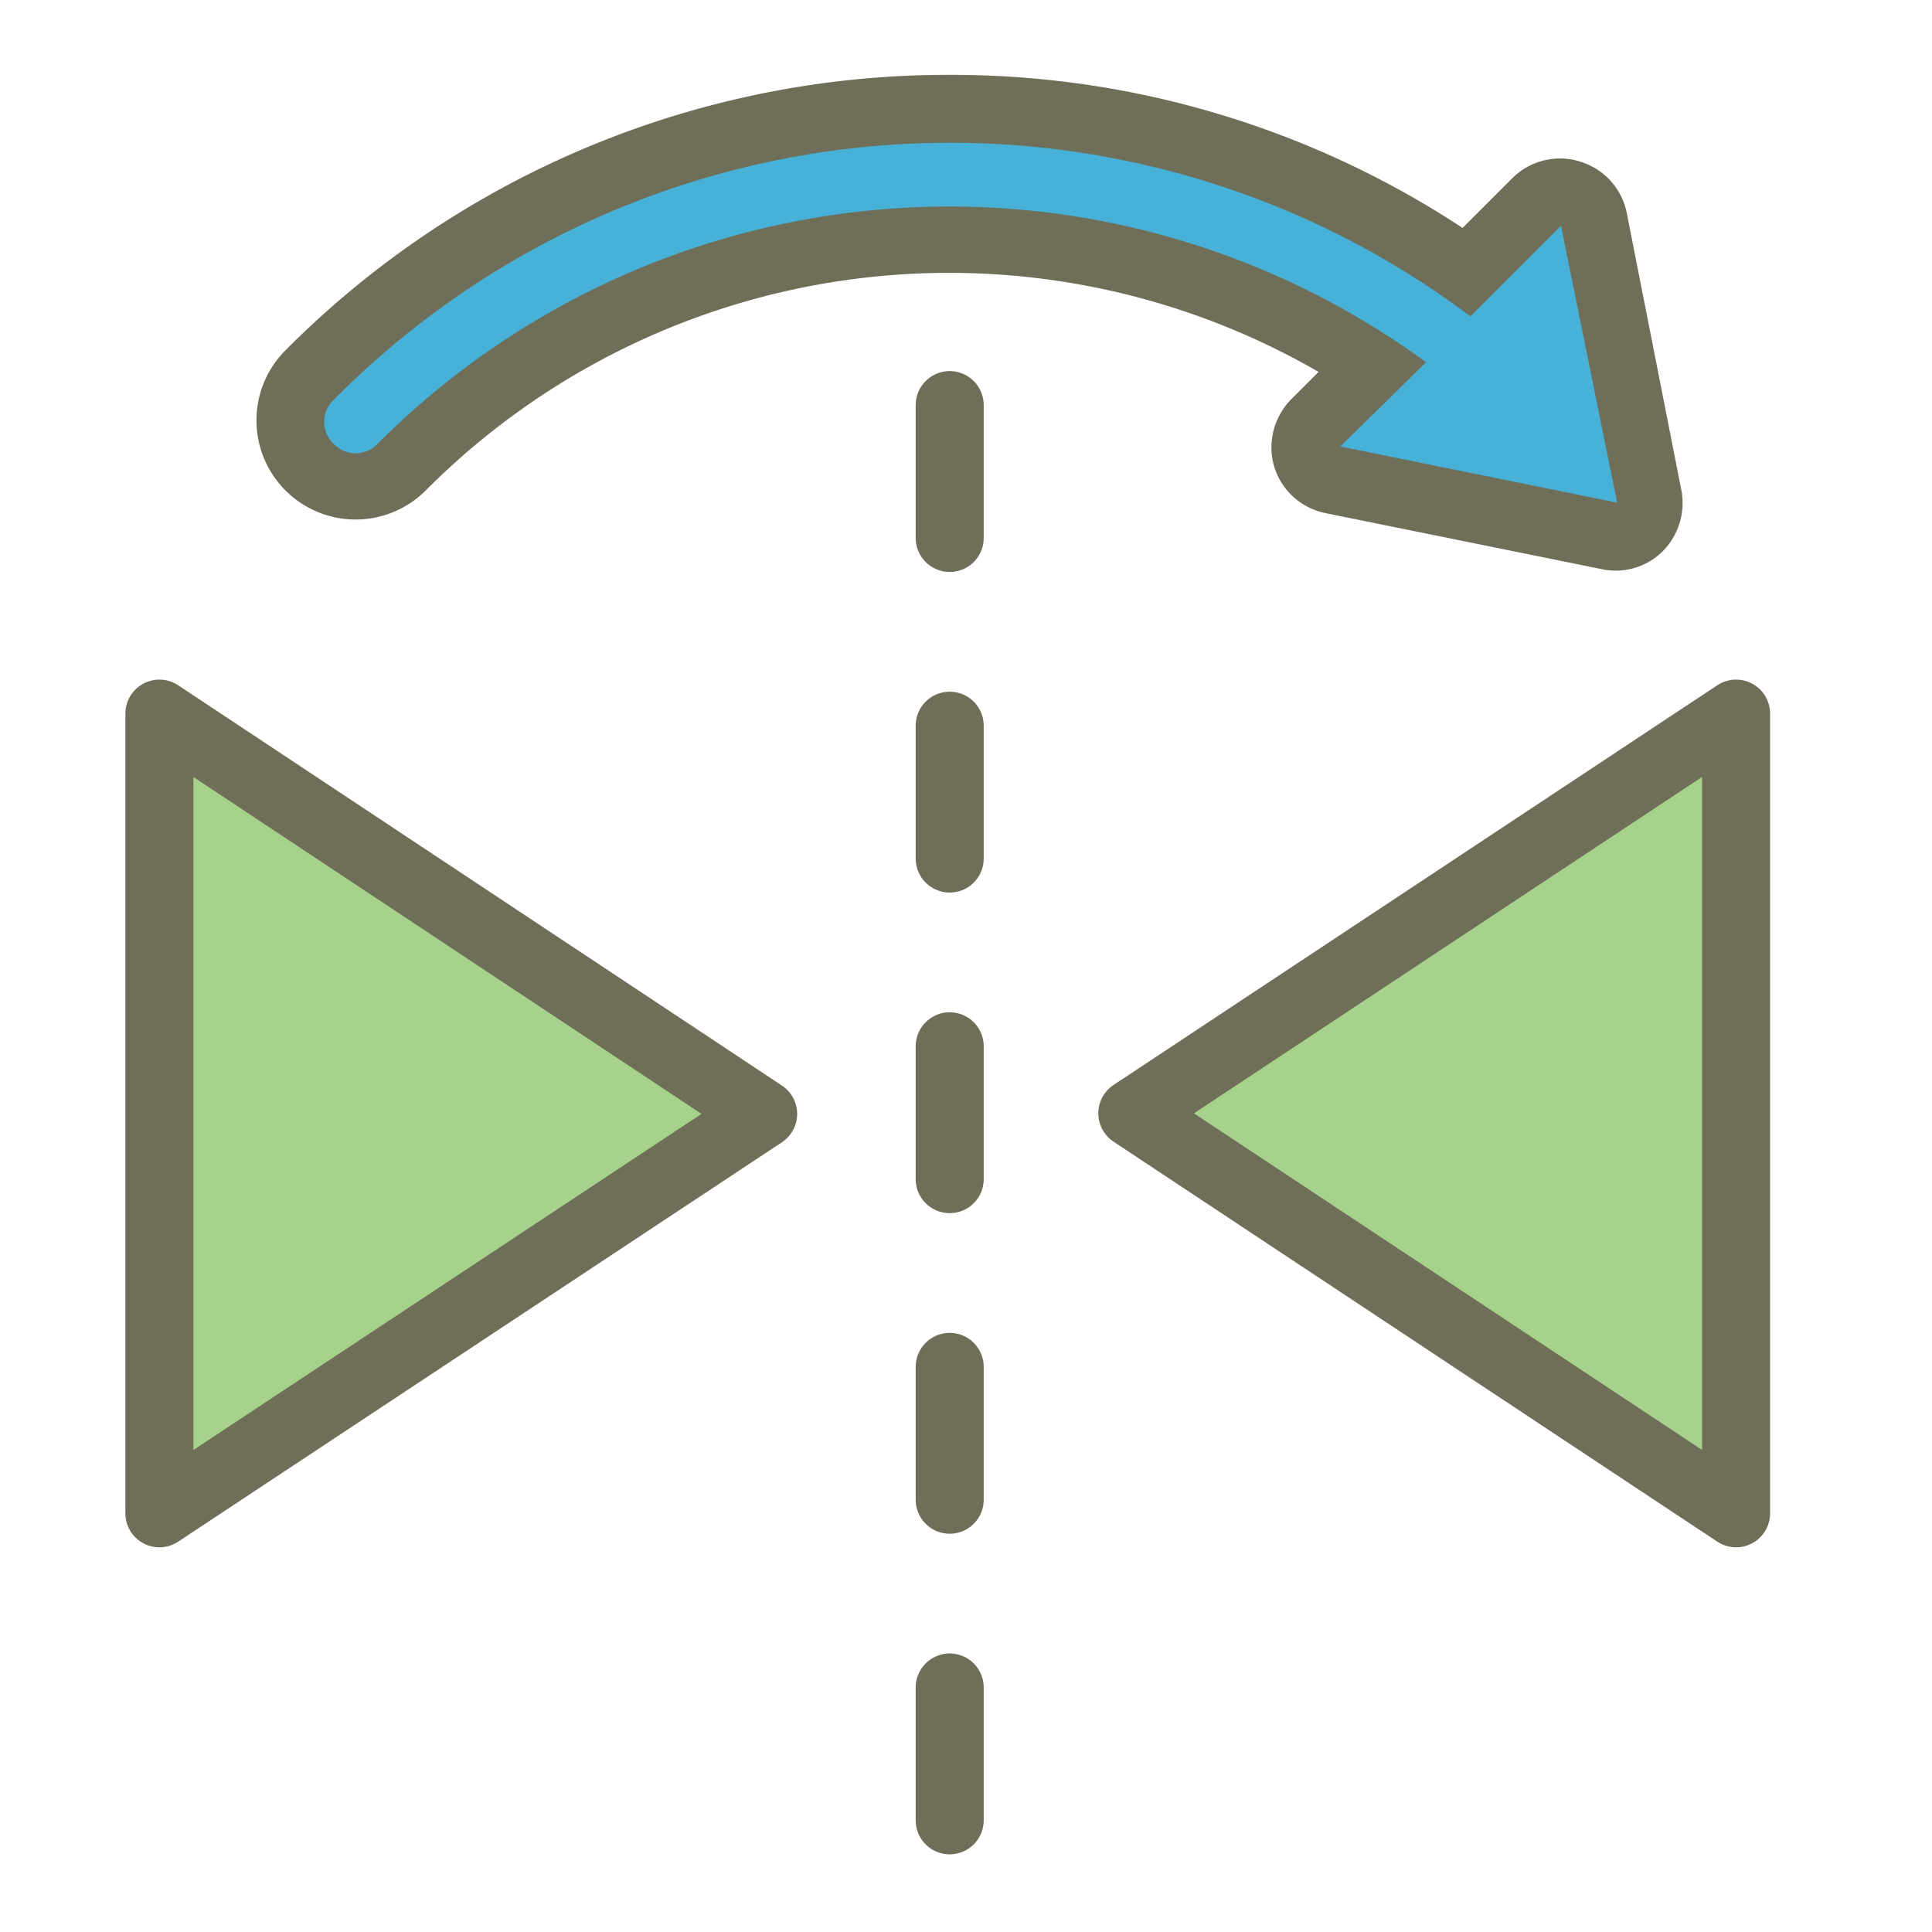<svg id="Layer_1" data-name="Layer 1" xmlns="http://www.w3.org/2000/svg" viewBox="0 0 64 64"><path d="M5.28,23.64V50.13l20-13.23Z" style="fill:#a7d28c;stroke:#6f6f59;stroke-linecap:round;stroke-linejoin:round;stroke-width:2.254px"/><path d="M57.51,50.13V23.64l-20,13.24Z" style="fill:#a7d28c;stroke:#6f6f59;stroke-linecap:round;stroke-linejoin:round;stroke-width:2.254px"/><line x1="31.46" y1="60.3" x2="31.46" y2="55.9" style="fill:none;stroke:#6f6f59;stroke-linecap:round;stroke-linejoin:round;stroke-width:2.254px"/><line x1="31.46" y1="49.68" x2="31.46" y2="45.28" style="fill:none;stroke:#6f6f59;stroke-linecap:round;stroke-linejoin:round;stroke-width:2.254px"/><line x1="31.46" y1="28.44" x2="31.46" y2="24.04" style="fill:none;stroke:#6f6f59;stroke-linecap:round;stroke-linejoin:round;stroke-width:2.254px"/><line x1="31.46" y1="17.82" x2="31.46" y2="13.42" style="fill:none;stroke:#6f6f59;stroke-linecap:round;stroke-linejoin:round;stroke-width:2.254px"/><line x1="31.46" y1="39.06" x2="31.46" y2="34.66" style="fill:none;stroke:#6f6f59;stroke-linecap:round;stroke-linejoin:round;stroke-width:2.254px"/><path d="M53.54,17.8l-.23,0-9.16-1.86a1.12,1.12,0,0,1-.85-.76,1.13,1.13,0,0,1,.25-1.11l1.94-1.94A25.63,25.63,0,0,0,13.3,15.45a2.16,2.16,0,0,1-1.52.63,2.16,2.16,0,0,1-1.53-3.68A30,30,0,0,1,48.59,9l2.3-2.29a1.09,1.09,0,0,1,.79-.33,1.24,1.24,0,0,1,.33,0,1.12,1.12,0,0,1,.78.86l1.85,9.17a1.11,1.11,0,0,1-.31,1A1.13,1.13,0,0,1,53.54,17.8Z" style="fill:#47b1d8"/><path d="M31.46,4.73a28.66,28.66,0,0,1,17.25,5.75l3-3,1.86,9.17-9.17-1.86L47.24,12a26.75,26.75,0,0,0-34.73,2.7,1,1,0,0,1-1.46,0,1,1,0,0,1,0-1.45A28.69,28.69,0,0,1,31.46,4.73m0-2.25a30.93,30.93,0,0,0-22,9.12,3.28,3.28,0,0,0,4.64,4.65,24.46,24.46,0,0,1,29.58-3.93l-.9.9a2.27,2.27,0,0,0-.57,2.24A2.24,2.24,0,0,0,43.92,17l9.17,1.86a2.2,2.2,0,0,0,2-.61,2.27,2.27,0,0,0,.61-2L53.89,7.06a2.23,2.23,0,0,0-1.56-1.71,2.05,2.05,0,0,0-.65-.1,2.24,2.24,0,0,0-1.59.66L48.45,7.55a30.77,30.77,0,0,0-17-5.07Z" style="fill:#6f6f59"/></svg>
